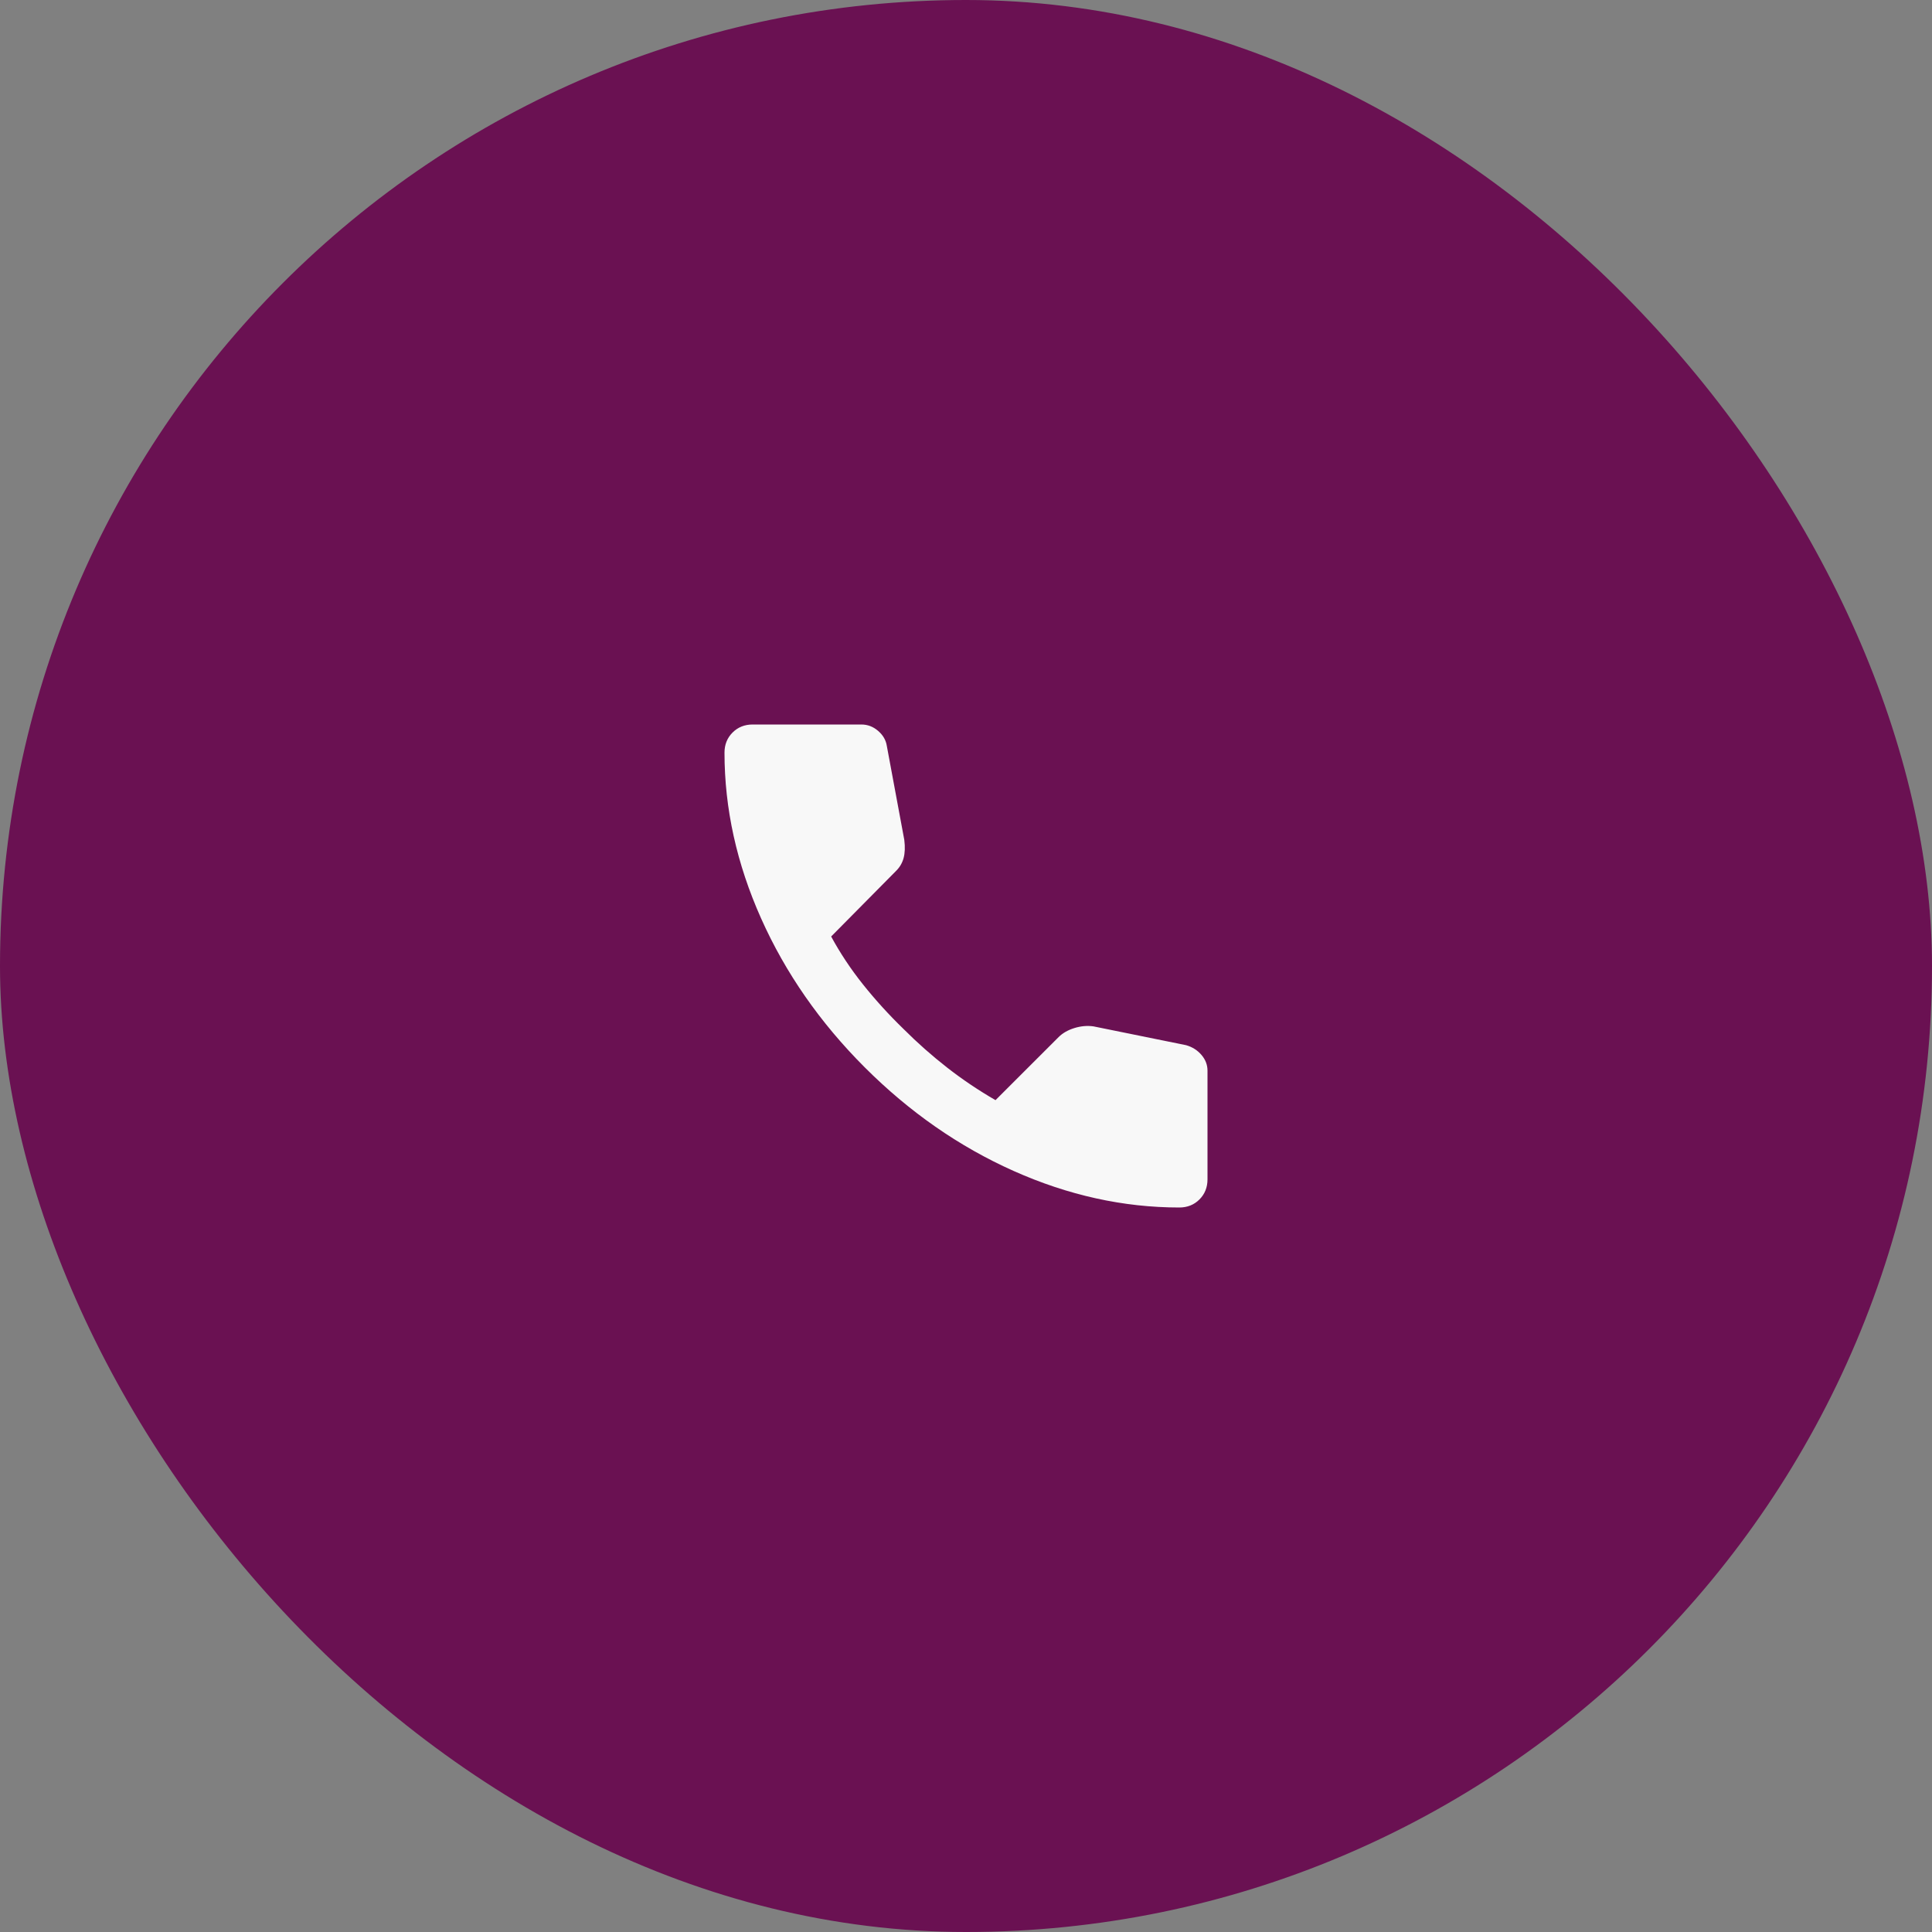 <svg width="48" height="48" viewBox="0 0 48 48" fill="none" xmlns="http://www.w3.org/2000/svg">
<rect x="0" y="0" width="48" height="48" fill="#808080" stroke="none"/>
<rect width="48" height="48" rx="24" fill="#6A1152"/>
<path d="M29.3 30C27.911 30 26.539 29.697 25.183 29.092C23.828 28.487 22.594 27.628 21.483 26.517C20.372 25.406 19.514 24.172 18.909 22.817C18.303 21.461 18 20.089 18 18.7C18 18.5 18.067 18.333 18.2 18.2C18.333 18.067 18.5 18 18.7 18H21.4C21.556 18 21.694 18.053 21.817 18.159C21.939 18.264 22.011 18.389 22.033 18.533L22.467 20.867C22.489 21.044 22.483 21.194 22.45 21.317C22.417 21.439 22.356 21.544 22.267 21.633L20.65 23.267C20.872 23.678 21.136 24.075 21.441 24.458C21.747 24.841 22.083 25.211 22.45 25.567C22.794 25.911 23.156 26.231 23.533 26.525C23.911 26.82 24.311 27.089 24.733 27.333L26.3 25.767C26.4 25.667 26.531 25.592 26.692 25.542C26.853 25.492 27.012 25.478 27.167 25.5L29.467 25.967C29.622 26.011 29.75 26.092 29.85 26.209C29.95 26.326 30 26.456 30 26.6V29.3C30 29.5 29.933 29.667 29.8 29.8C29.667 29.933 29.5 30 29.3 30Z" fill="#F8F8F8"/>
</svg>
